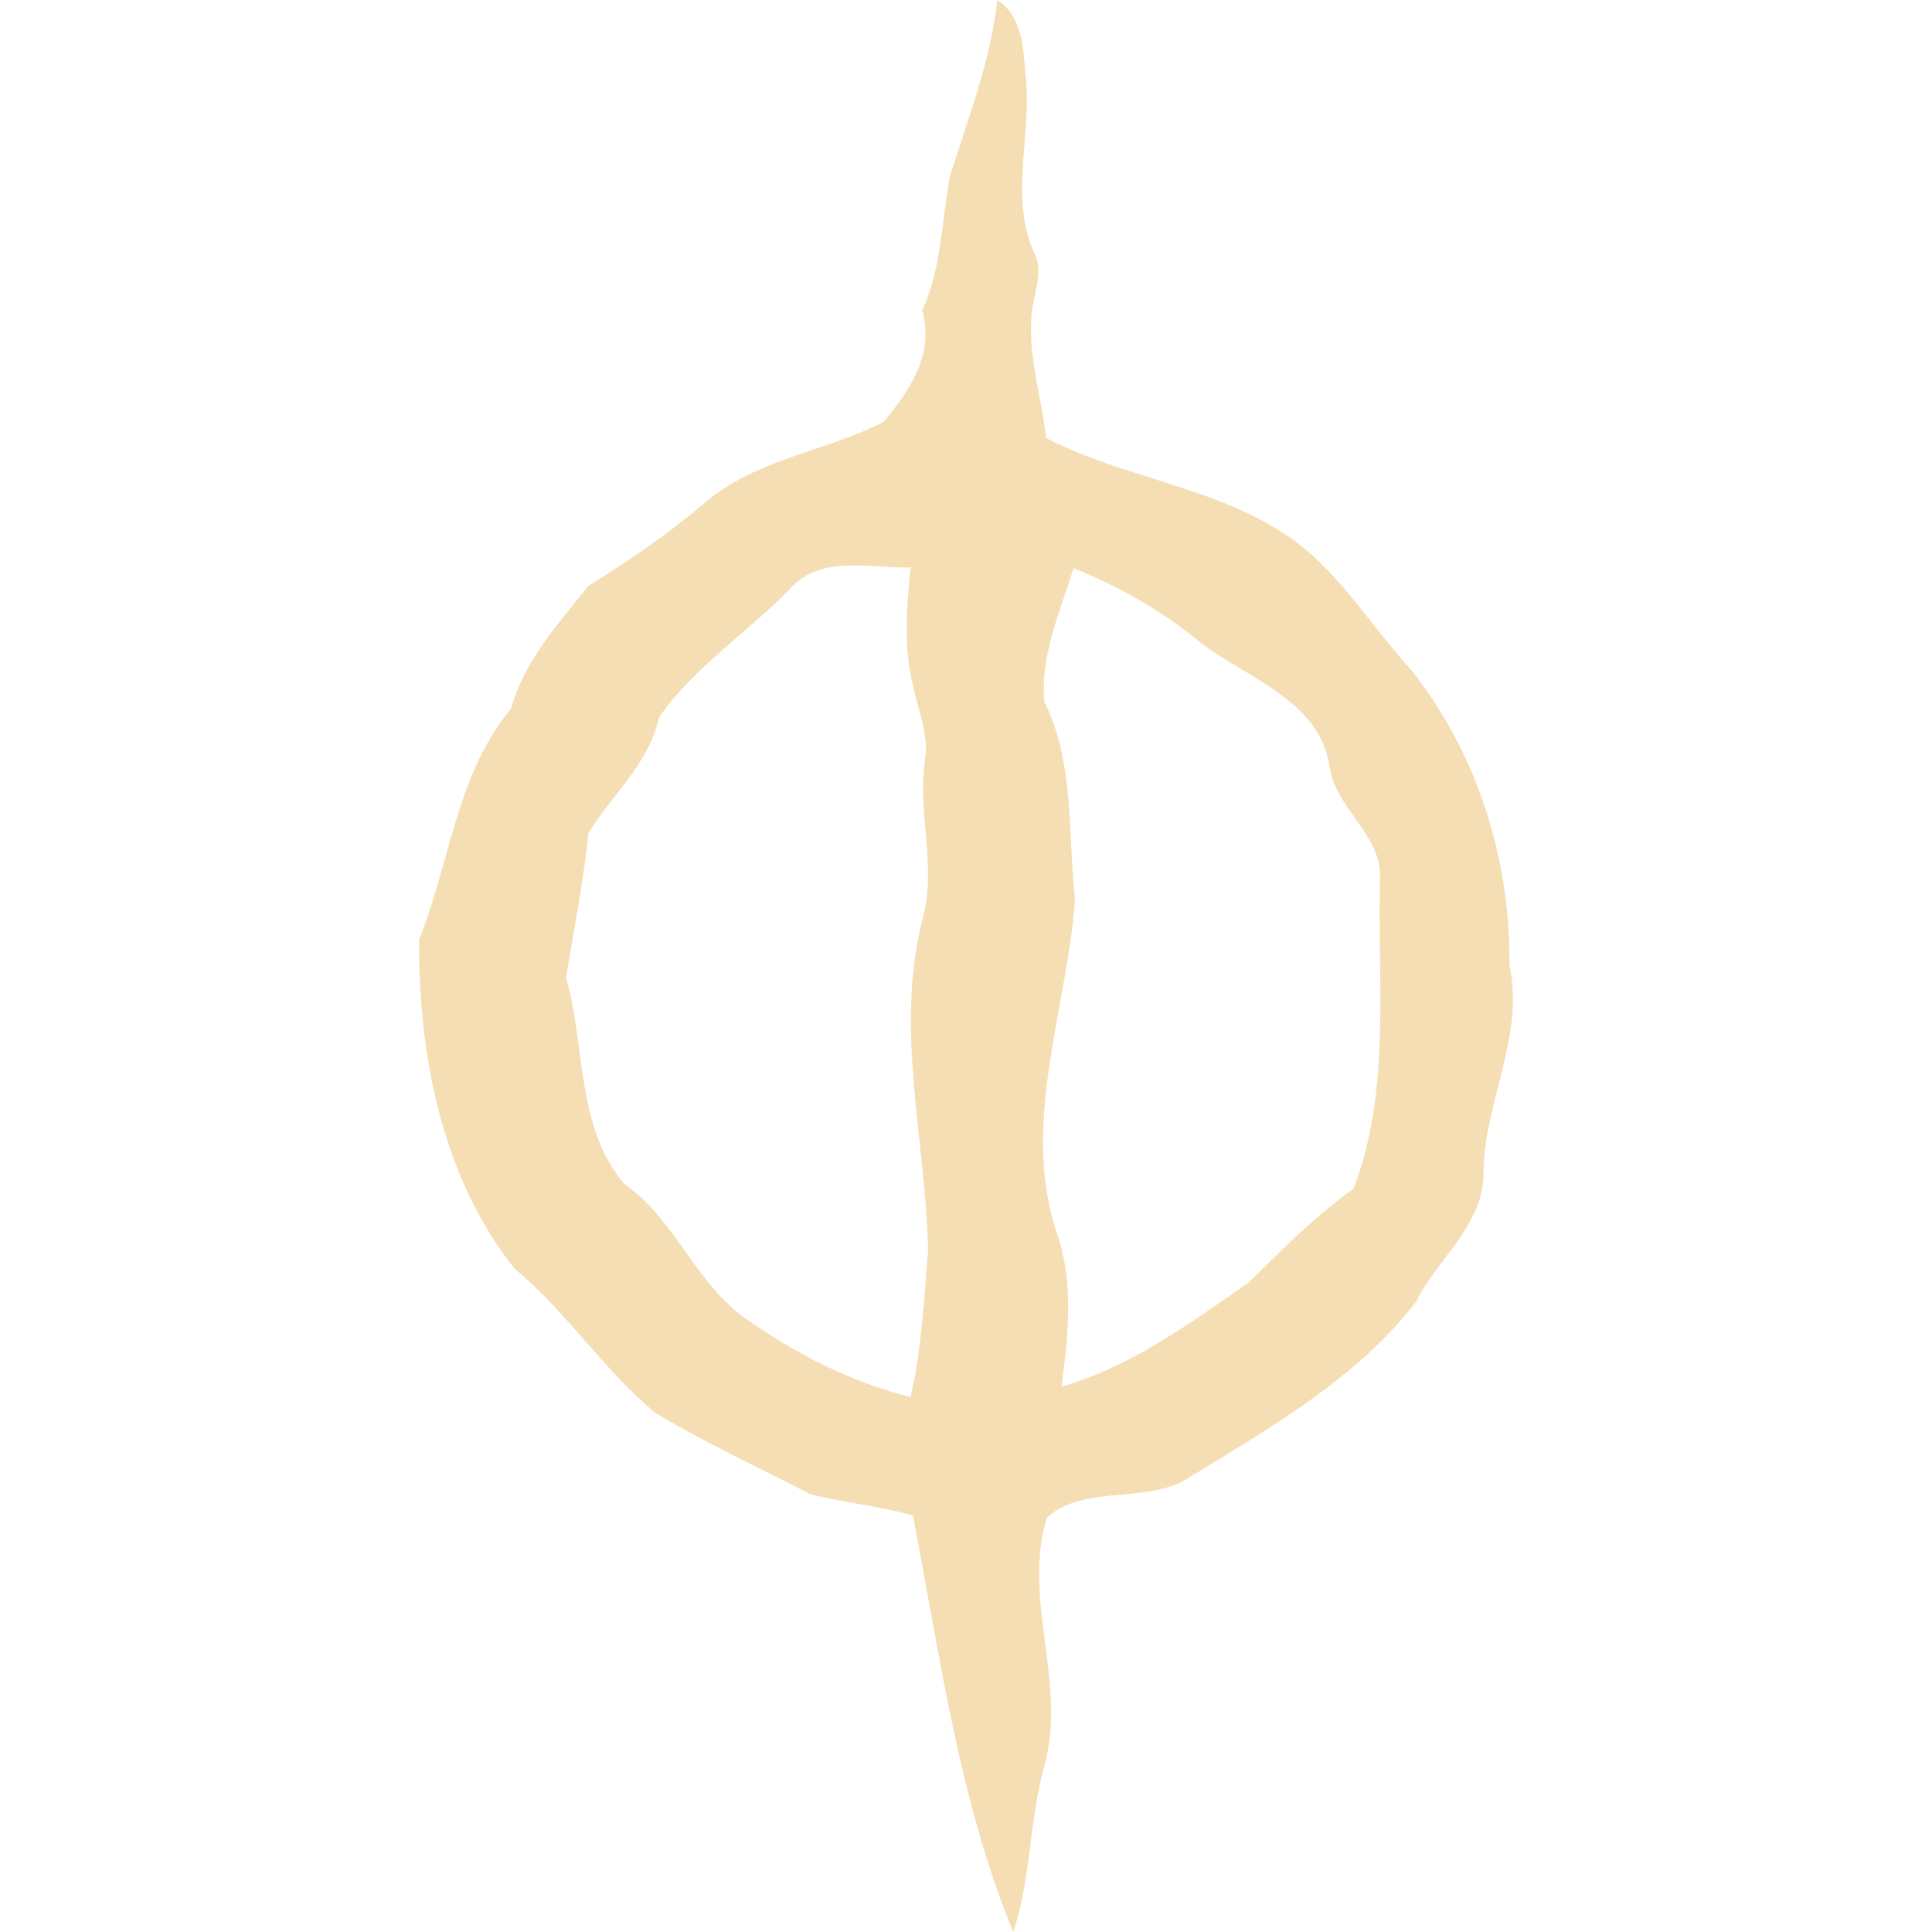 <svg id="SvgjsSvg1016" width="288" height="288" xmlns="http://www.w3.org/2000/svg" version="1.1" xmlns:xlink="http://www.w3.org/1999/xlink" xmlns:svgjs="http://svgjs.com/svgjs"><defs id="SvgjsDefs1017"></defs><g id="SvgjsG1018"><svg xmlns="http://www.w3.org/2000/svg" viewBox="0 0 32 32" width="288" height="288"><path fill="#f5deb3" d="M25 15.976c0.019-1.745-0.535-3.507-1.622-4.874-0.525-0.578-0.957-1.237-1.513-1.783-1.226-1.217-3.061-1.298-4.538-2.064-0.086-0.77-0.367-1.54-0.197-2.316 0.052-0.258 0.128-0.52-0.009-0.767-0.387-0.892-0.055-1.861-0.123-2.791-0.052-0.486-0.019-1.081-0.481-1.381-0.108 1.011-0.48 1.952-0.781 2.912-0.139 0.748-0.139 1.527-0.461 2.232 0.204 0.715-0.2 1.316-0.639 1.844-0.969 0.496-2.121 0.614-2.964 1.342-0.601 0.51-1.25 0.957-1.923 1.372-0.505 0.631-1.063 1.24-1.288 2.038-0.902 1.089-1.008 2.551-1.52 3.826-0.010 1.894 0.374 3.932 1.584 5.45 0.865 0.714 1.47 1.675 2.334 2.39 0.829 0.495 1.715 0.902 2.571 1.348 0.558 0.13 1.135 0.194 1.69 0.346 0.451 2.321 0.758 4.699 1.663 6.901 0.3-0.904 0.264-1.872 0.523-2.786 0.365-1.351-0.384-2.756 0.038-4.082 0.633-0.566 1.688-0.198 2.39-0.684 1.336-0.824 2.75-1.626 3.719-2.887 0.361-0.725 1.119-1.266 1.119-2.135 0.006-1.171 0.689-2.267 0.428-3.45zM15.082 23.137c-0.968-0.235-1.87-0.698-2.682-1.264-0.874-0.582-1.2-1.669-2.062-2.264-0.807-0.964-0.633-2.28-0.963-3.421 0.133-0.796 0.289-1.586 0.372-2.392 0.394-0.639 1.001-1.148 1.17-1.917 0.577-0.827 1.456-1.399 2.161-2.116 0.513-0.592 1.33-0.342 2.005-0.365-0.067 0.653-0.12 1.328 0.043 1.973 0.080 0.396 0.258 0.786 0.197 1.2-0.135 0.881 0.196 1.765-0.038 2.636-0.471 1.821 0.043 3.66 0.088 5.496-0.067 0.813-0.105 1.633-0.29 2.433zM22.422 19.686c-0.641 0.456-1.188 1.016-1.747 1.562-0.973 0.673-1.934 1.385-3.092 1.721 0.105-0.826 0.206-1.675-0.057-2.484-0.646-1.827 0.146-3.737 0.279-5.584-0.118-1.098-0.005-2.27-0.509-3.281-0.066-0.76 0.263-1.494 0.485-2.209 0.765 0.305 1.485 0.717 2.121 1.247 0.769 0.576 1.946 0.95 2.118 2.024 0.088 0.706 0.86 1.132 0.838 1.854-0.048 1.716 0.188 3.511-0.437 5.149z" class="color444 svgShape"></path></svg></g></svg>